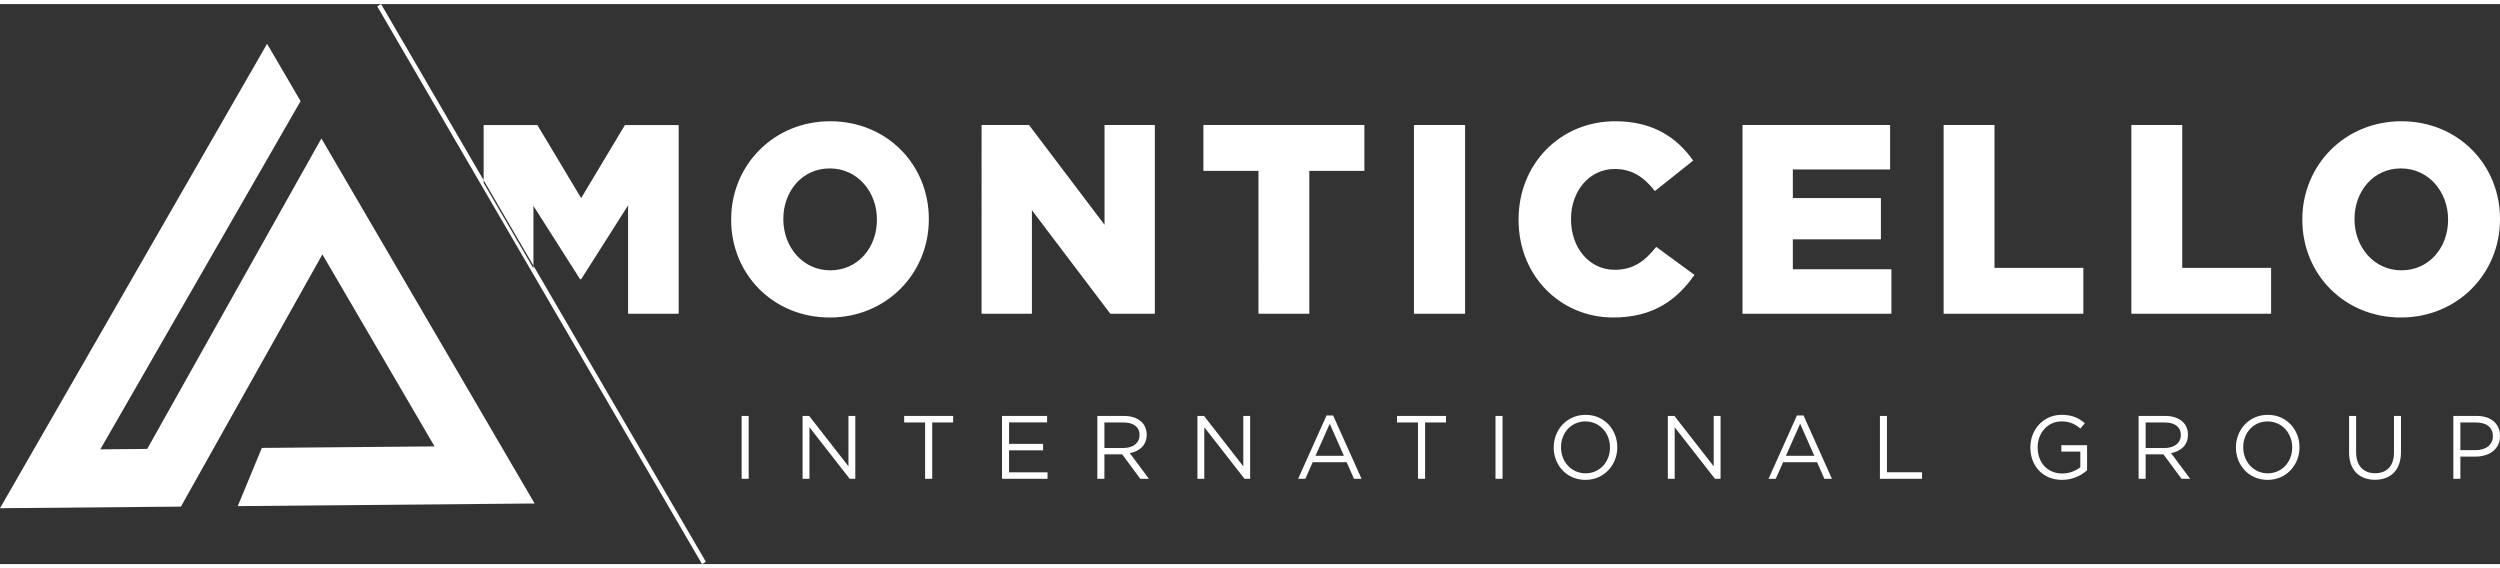 <svg width="242" height="55" xmlns="http://www.w3.org/2000/svg" xmlns:xlink="http://www.w3.org/1999/xlink" xmlns:svgjs="http://svgjs.com/svgjs" viewBox="0 0.397 242 54.207" fill="#fff"><rect x="0" y="0.397" width="242" height="54.207" fill="#333333" stroke="none"/><svg xmlns="http://www.w3.org/2000/svg" width="242" height="55" viewBox="2 1.006 241 53.983"><path paint-order="stroke fill markers" fill-rule="evenodd" d="M24.92 49.4l28.618-.252-20.555-35.19-16.792 29.93-4.52.04L30.976 10.36l-3.229-5.526L2 49.602l17.44-.153 13.64-24.313 10.81 18.508-16.65.147-2.32 5.61zm44.756 5.589L38.366 1.225l.371-.219 31.31 53.763-.37.22zm2.808-33.178v-.052c0-5.224 4.094-9.459 9.553-9.459 5.459 0 9.502 4.183 9.502 9.407v.052c0 5.223-4.095 9.46-9.553 9.46-5.459 0-9.502-4.185-9.502-9.408zm14.051 0v-.052c0-2.625-1.845-4.912-4.55-4.912-2.678 0-4.472 2.235-4.472 4.86v.052c0 2.625 1.845 4.912 4.524 4.912 2.704 0 4.498-2.235 4.498-4.86zm10.089-9.147h4.574l7.278 9.615v-9.615h4.852v18.19h-4.296l-7.556-9.979v9.98h-4.852V12.663zm26.691 4.417h-5.307v-4.417h15.517v4.417h-5.307v13.773h-4.903V17.081zm14.99-4.417h4.929v18.19h-4.929v-18.19zm10.086 9.147v-.052c0-5.301 3.968-9.459 9.325-9.459 3.614 0 5.939 1.559 7.506 3.794l-3.69 2.936c-1.01-1.299-2.173-2.13-3.866-2.13-2.476 0-4.22 2.156-4.22 4.807v.052c0 2.729 1.744 4.86 4.22 4.86 1.845 0 2.931-.884 3.993-2.21l3.69 2.703c-1.668 2.365-3.918 4.106-7.835 4.106-5.054 0-9.123-3.976-9.123-9.407zm21.586-9.147h14.229v4.287h-9.376v2.755h8.49v3.976h-8.49v2.884h9.502v4.288h-14.355v-18.19zm19.388 0h4.903v13.773h8.567v4.417h-13.47v-18.19zm18.099 0h4.902v13.773h8.568v4.417h-13.47v-18.19zm16.48 9.147v-.052c0-5.224 4.095-9.459 9.554-9.459 5.459 0 9.502 4.183 9.502 9.407v.052c0 5.223-4.095 9.46-9.553 9.46-5.459 0-9.502-4.185-9.502-9.408zm14.052 0v-.052c0-2.625-1.845-4.912-4.55-4.912-2.678 0-4.472 2.235-4.472 4.86v.052c0 2.625 1.844 4.912 4.524 4.912 2.704 0 4.498-2.235 4.498-4.86zM53.424 26.482V20.46l4.498 7.07h.101l4.524-7.122v10.447h4.877v-18.19h-5.18l-4.221 7.042-4.22-7.042h-5.18v5.574l4.8 8.244zm20.07 14.225h.678v6.06h-.678v-6.06zm5.875 0h.636l3.786 4.857v-4.857h.661v6.06h-.541l-3.88-4.97v4.97h-.662v-6.06zm11.811.631h-2.018v-.63h4.722v.63h-2.018v5.43h-.686v-5.43zm7.414-.63h4.345v.622h-3.666v2.07h3.279v.622h-3.28v2.121h3.71v.625h-4.388v-6.06zm9.19 0h2.586c.738 0 1.33.224 1.708.605.291.294.463.719.463 1.194v.017c0 1.005-.687 1.594-1.63 1.767l1.845 2.477h-.833l-1.742-2.356h-1.717v2.356h-.68v-6.06zm2.525 3.09c.902 0 1.545-.468 1.545-1.247v-.018c0-.745-.566-1.195-1.536-1.195h-1.854v2.46h1.845zm7.123-3.09h.636l3.786 4.856v-4.857h.66v6.06h-.54l-3.88-4.97v4.97h-.662v-6.06zm12.446-.045h.635l2.739 6.105h-.73l-.704-1.603h-3.27l-.714 1.603h-.695l2.739-6.105zm1.674 3.888l-1.365-3.091-1.374 3.091h2.74zm7.14-3.213h-2.018v-.63h4.722v.63h-2.018v5.43h-.686v-5.43zm7.475-.63h.677v6.06h-.677v-6.06zm5.61 3.046v-.017c0-1.671 1.244-3.135 3.073-3.135s3.056 1.447 3.056 3.118v.017c0 1.67-1.245 3.134-3.074 3.134-1.829 0-3.056-1.446-3.056-3.117zm5.425 0v-.017c0-1.377-.996-2.502-2.37-2.502-1.373 0-2.352 1.108-2.352 2.485v.017c0 1.376.996 2.502 2.37 2.502 1.373 0 2.352-1.108 2.352-2.485zm5.577-3.047h.636l3.786 4.857v-4.857h.66v6.06h-.54l-3.881-4.97v4.97h-.661v-6.06zm12.446-.044h.636l2.738 6.105h-.73l-.703-1.603h-3.27l-.714 1.603h-.695l2.738-6.105zm1.675 3.888l-1.366-3.091-1.373 3.091h2.739zm6.324-3.844h.679v5.428h3.382v.633h-4.06v-6.06zm14.5 3.047v-.017c0-1.663 1.211-3.135 3.014-3.135 1.013 0 1.64.294 2.24.806l-.437.519c-.464-.406-.979-.692-1.828-.692-1.332 0-2.285 1.134-2.285 2.485v.017c0 1.445.919 2.52 2.379 2.52.687 0 1.322-.27 1.734-.606v-1.508h-1.828v-.614h2.48v2.416c-.558.502-1.4.926-2.413.926-1.888 0-3.055-1.385-3.055-3.117zm10.437-3.047h2.585c.738 0 1.33.225 1.708.606.292.294.464.719.464 1.194v.017c0 1.005-.687 1.594-1.631 1.767l1.845 2.477h-.833l-1.742-2.356h-1.717v2.356h-.679v-6.06zm2.524 3.09c.902 0 1.546-.467 1.546-1.246v-.018c0-.745-.567-1.195-1.537-1.195h-1.854v2.46h1.845zm6.857-.043v-.017c0-1.671 1.244-3.135 3.073-3.135s3.056 1.447 3.056 3.118v.017c0 1.67-1.245 3.134-3.073 3.134-1.83 0-3.056-1.446-3.056-3.117zm5.425 0v-.017c0-1.377-.995-2.502-2.37-2.502-1.373 0-2.352 1.108-2.352 2.485v.017c0 1.376.996 2.502 2.37 2.502 1.373 0 2.352-1.108 2.352-2.485zm5.484.476v-3.523h.678v3.48c0 1.307.687 2.043 1.837 2.043 1.108 0 1.812-.676 1.812-2v-3.523h.678v3.472c0 1.766-1.004 2.683-2.507 2.683-1.485 0-2.498-.917-2.498-2.632zm10.05-3.523h2.25c1.356 0 2.249.727 2.249 1.922v.017c0 1.308-1.082 1.983-2.36 1.983h-1.46v2.139h-.679v-6.06zm2.164 3.298c.995 0 1.648-.537 1.648-1.334v-.016c0-.867-.644-1.317-1.614-1.317h-1.52v2.667h1.486z"/></svg></svg>